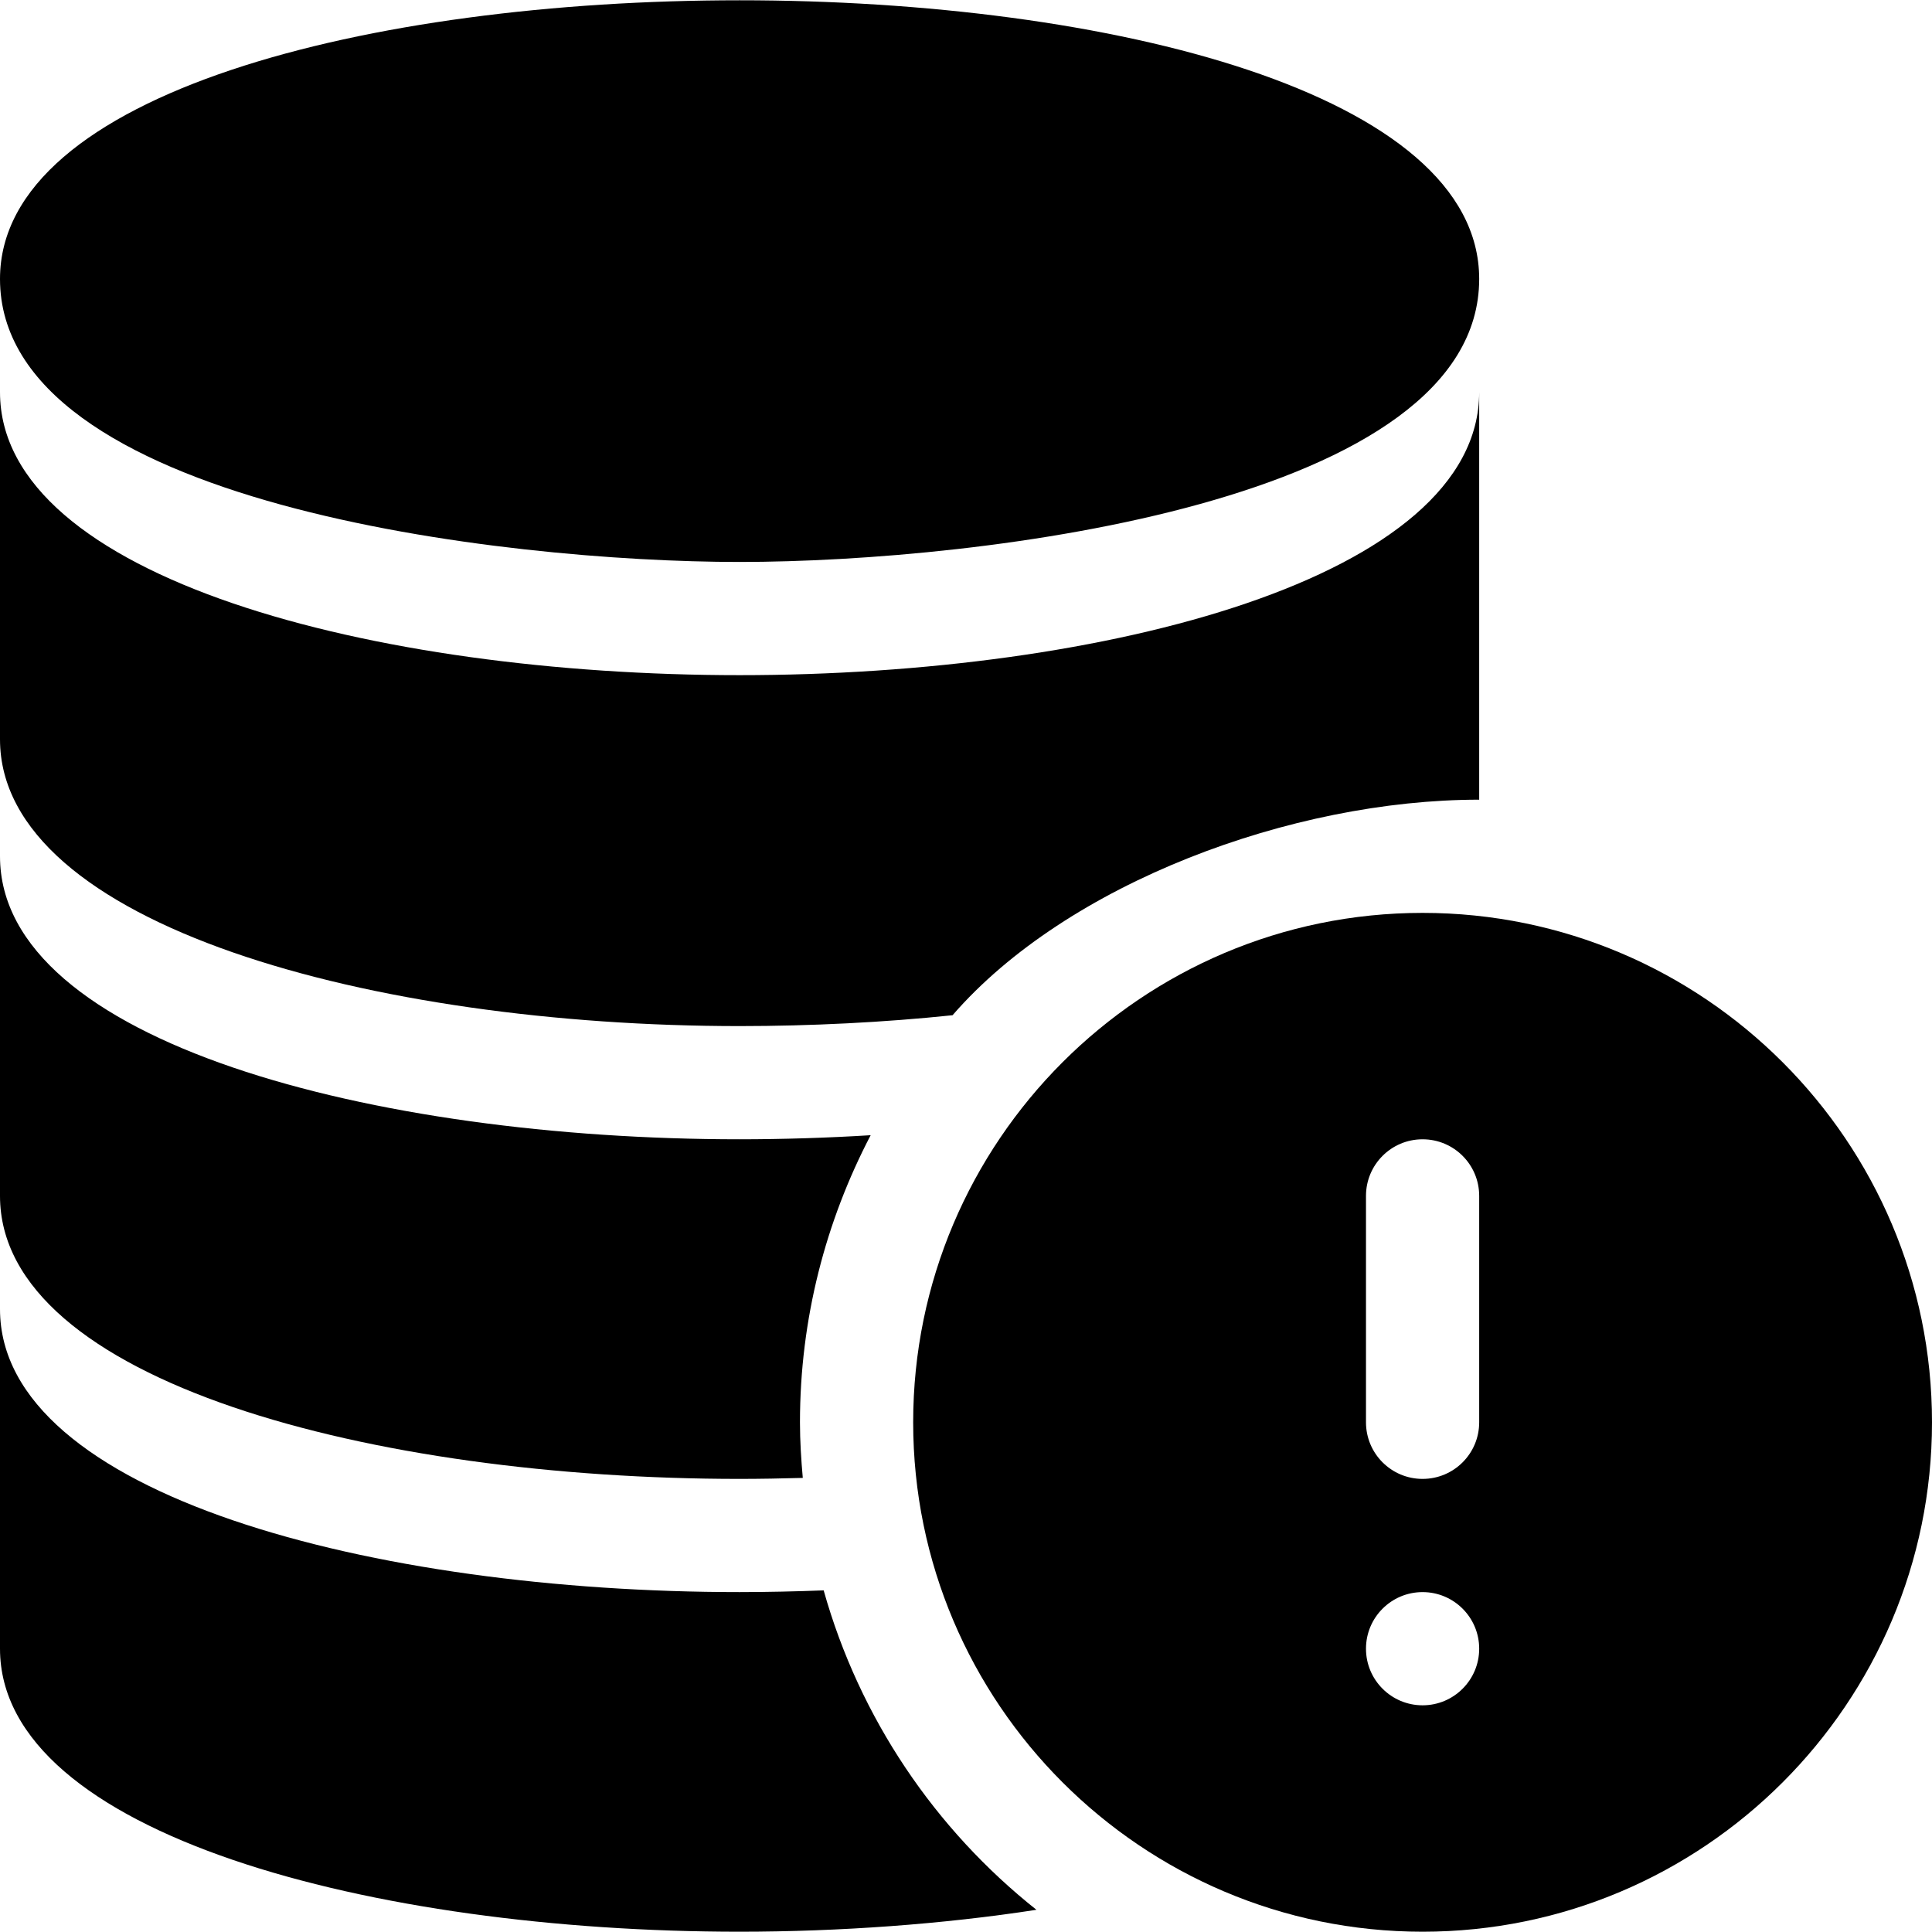 <?xml version="1.0" encoding="iso-8859-1"?>
<!-- Generator: Adobe Illustrator 19.0.0, SVG Export Plug-In . SVG Version: 6.00 Build 0)  -->
<svg xmlns="http://www.w3.org/2000/svg" xmlns:xlink="http://www.w3.org/1999/xlink" version="1.1" id="Capa_1" x="0px" y="0px" viewBox="0 0 512 512" style="enable-background:new 0 0 512 512;" xml:space="preserve">
<g>
	<g>
		<path d="M377,241.924c-74.443,0-135,60.557-135,135s60.557,135,135,135s135-60.557,135-135S451.443,241.924,377,241.924z     M377,451.924c-8.284,0-15-6.716-15-15c0-8.286,6.716-15,15-15s15,6.714,15,15C392,445.208,385.284,451.924,377,451.924z     M392,376.924c0,8.291-6.709,15-15,15c-8.291,0-15-6.709-15-15v-60c0-8.291,6.709-15,15-15c8.291,0,15,6.709,15,15V376.924z"/>
	</g>
</g>
<g>
	<g>
		<path d="M0,73.924c0,59.542,133.317,75,196,75c64.042,0,196-15.949,196-75C392-24.549,0-24.533,0,73.924z"/>
	</g>
</g>
<g>
	<g>
		<path d="M196,178.924c-96.899,0-196-25.8-196-75v92c0,49.201,99.101,76,196,76c18.679,0,38.383-0.98,56.439-2.88    c30.276-34.909,89.832-57.12,139.561-57.12v-108C392,153.124,292.899,178.924,196,178.924z"/>
	</g>
</g>
<g>
	<g>
		<path d="M230.735,300.842c-11.162,0.696-23.451,1.082-34.735,1.082c-96.899,0-196-25.8-196-75v90c0,49.201,99.101,75,196,75    c5.251,0,11.505-0.11,16.747-0.262c-0.434-4.863-0.747-9.763-0.747-14.738C212,349.48,218.832,323.633,230.735,300.842z"/>
	</g>
</g>
<g>
	<g>
		<path d="M218.279,421.466c-7.077,0.276-15.176,0.458-22.279,0.458c-96.899,0-196-25.8-196-75v90c0,49.2,99.101,75,196,75    c26.501,0,54.018-1.998,78.666-5.808C247.81,484.799,227.8,455.337,218.279,421.466z"/>
	</g>
</g>
<g>
</g>
<g>
</g>
<g>
</g>
<g>
</g>
<g>
</g>
<g>
</g>
<g>
</g>
<g>
</g>
<g>
</g>
<g>
</g>
<g>
</g>
<g>
</g>
<g>
</g>
<g>
</g>
<g>
</g>
</svg>
